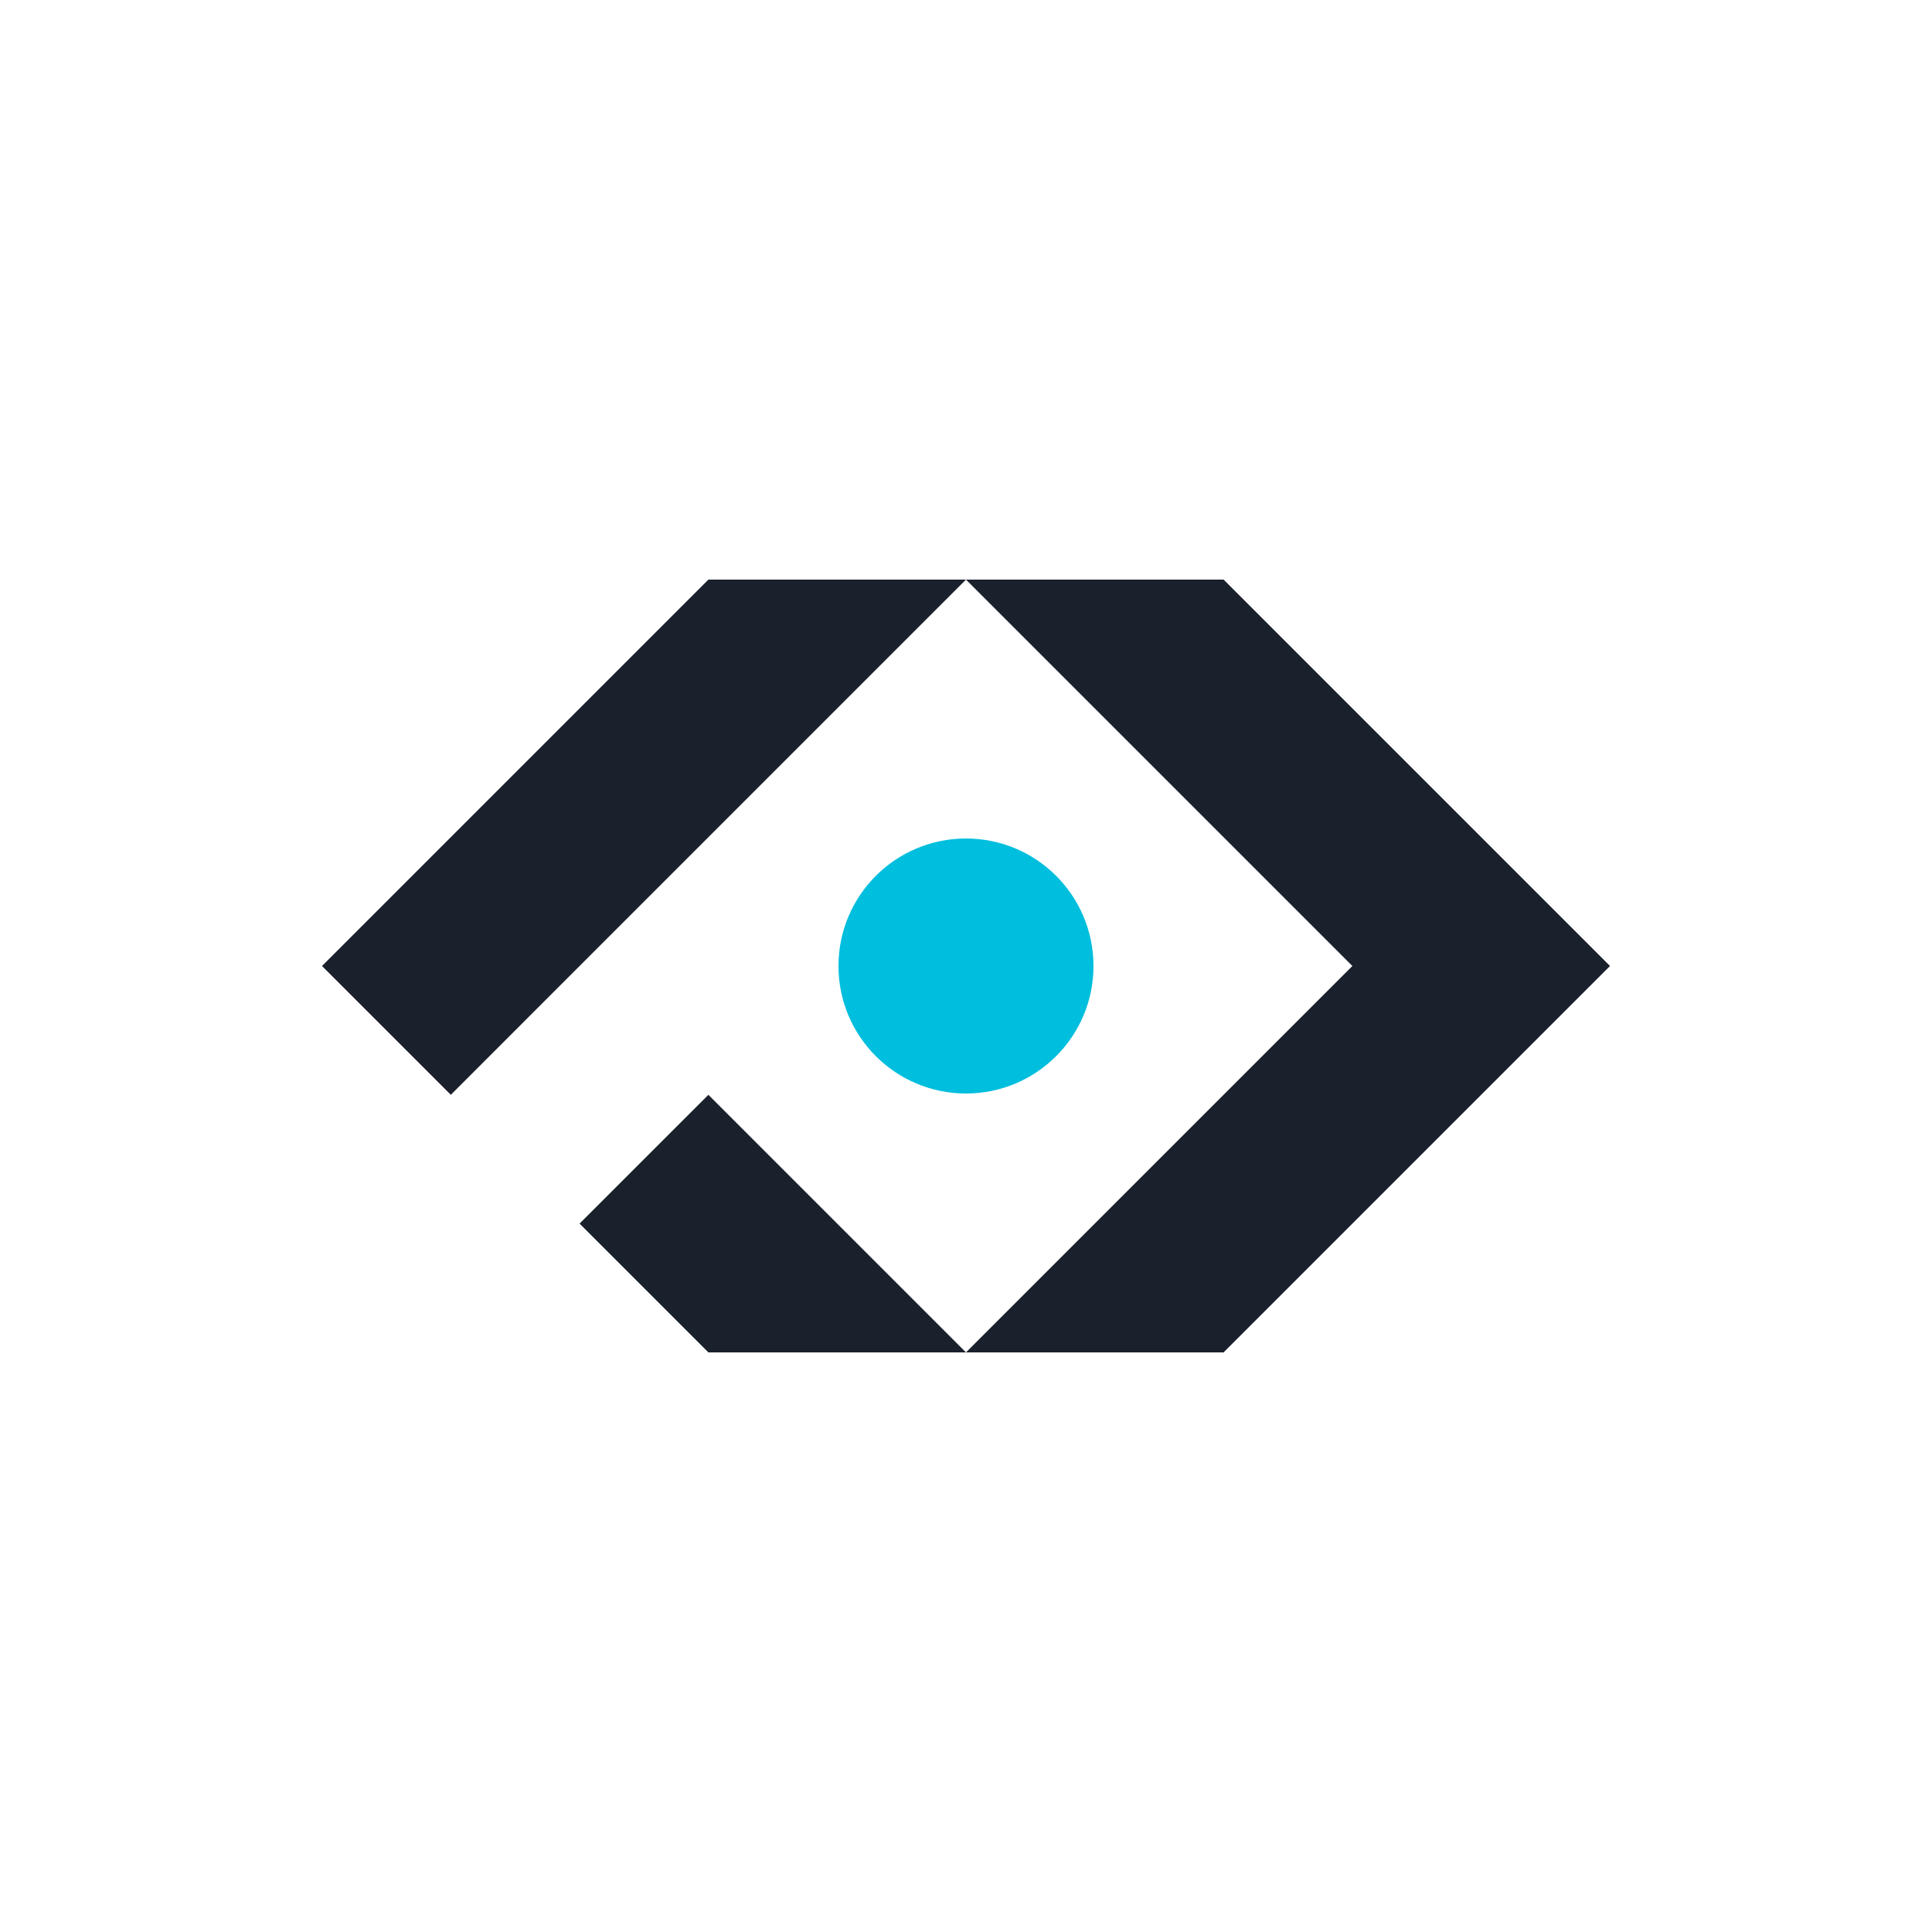 <svg width="300" height="300" viewBox="0 0 300 300" fill="none" xmlns="http://www.w3.org/2000/svg">
<rect width="300" height="300" fill="white"/>
<g clip-path="url(#clip0_2002_338)">
<path d="M209.996 150L149.996 90L70.002 170.002L89.997 189.998L109.999 170.002L149.996 210L209.996 150Z" fill="white"/>
<path d="M190 90H149.996L209.995 150L149.996 210H190L250 150L190 90Z" fill="#1A202C"/>
<path d="M89.997 150L149.996 90H109.999L50 150L70.002 170.002L89.997 150Z" fill="#1A202C"/>
<path d="M89.997 189.998L109.999 210H149.996L109.999 170.002L89.997 189.998Z" fill="#1A202C"/>
<path d="M149.997 169.799C160.931 169.799 169.795 160.935 169.795 150C169.795 139.065 160.931 130.201 149.997 130.201C139.062 130.201 130.198 139.065 130.198 150C130.198 160.935 139.062 169.799 149.997 169.799Z" fill="#00BEDE"/>
</g>
<defs>
<clipPath id="clip0_2002_338">
<rect width="200" height="120" fill="white" transform="translate(50 90)"/>
</clipPath>
</defs>
</svg>
